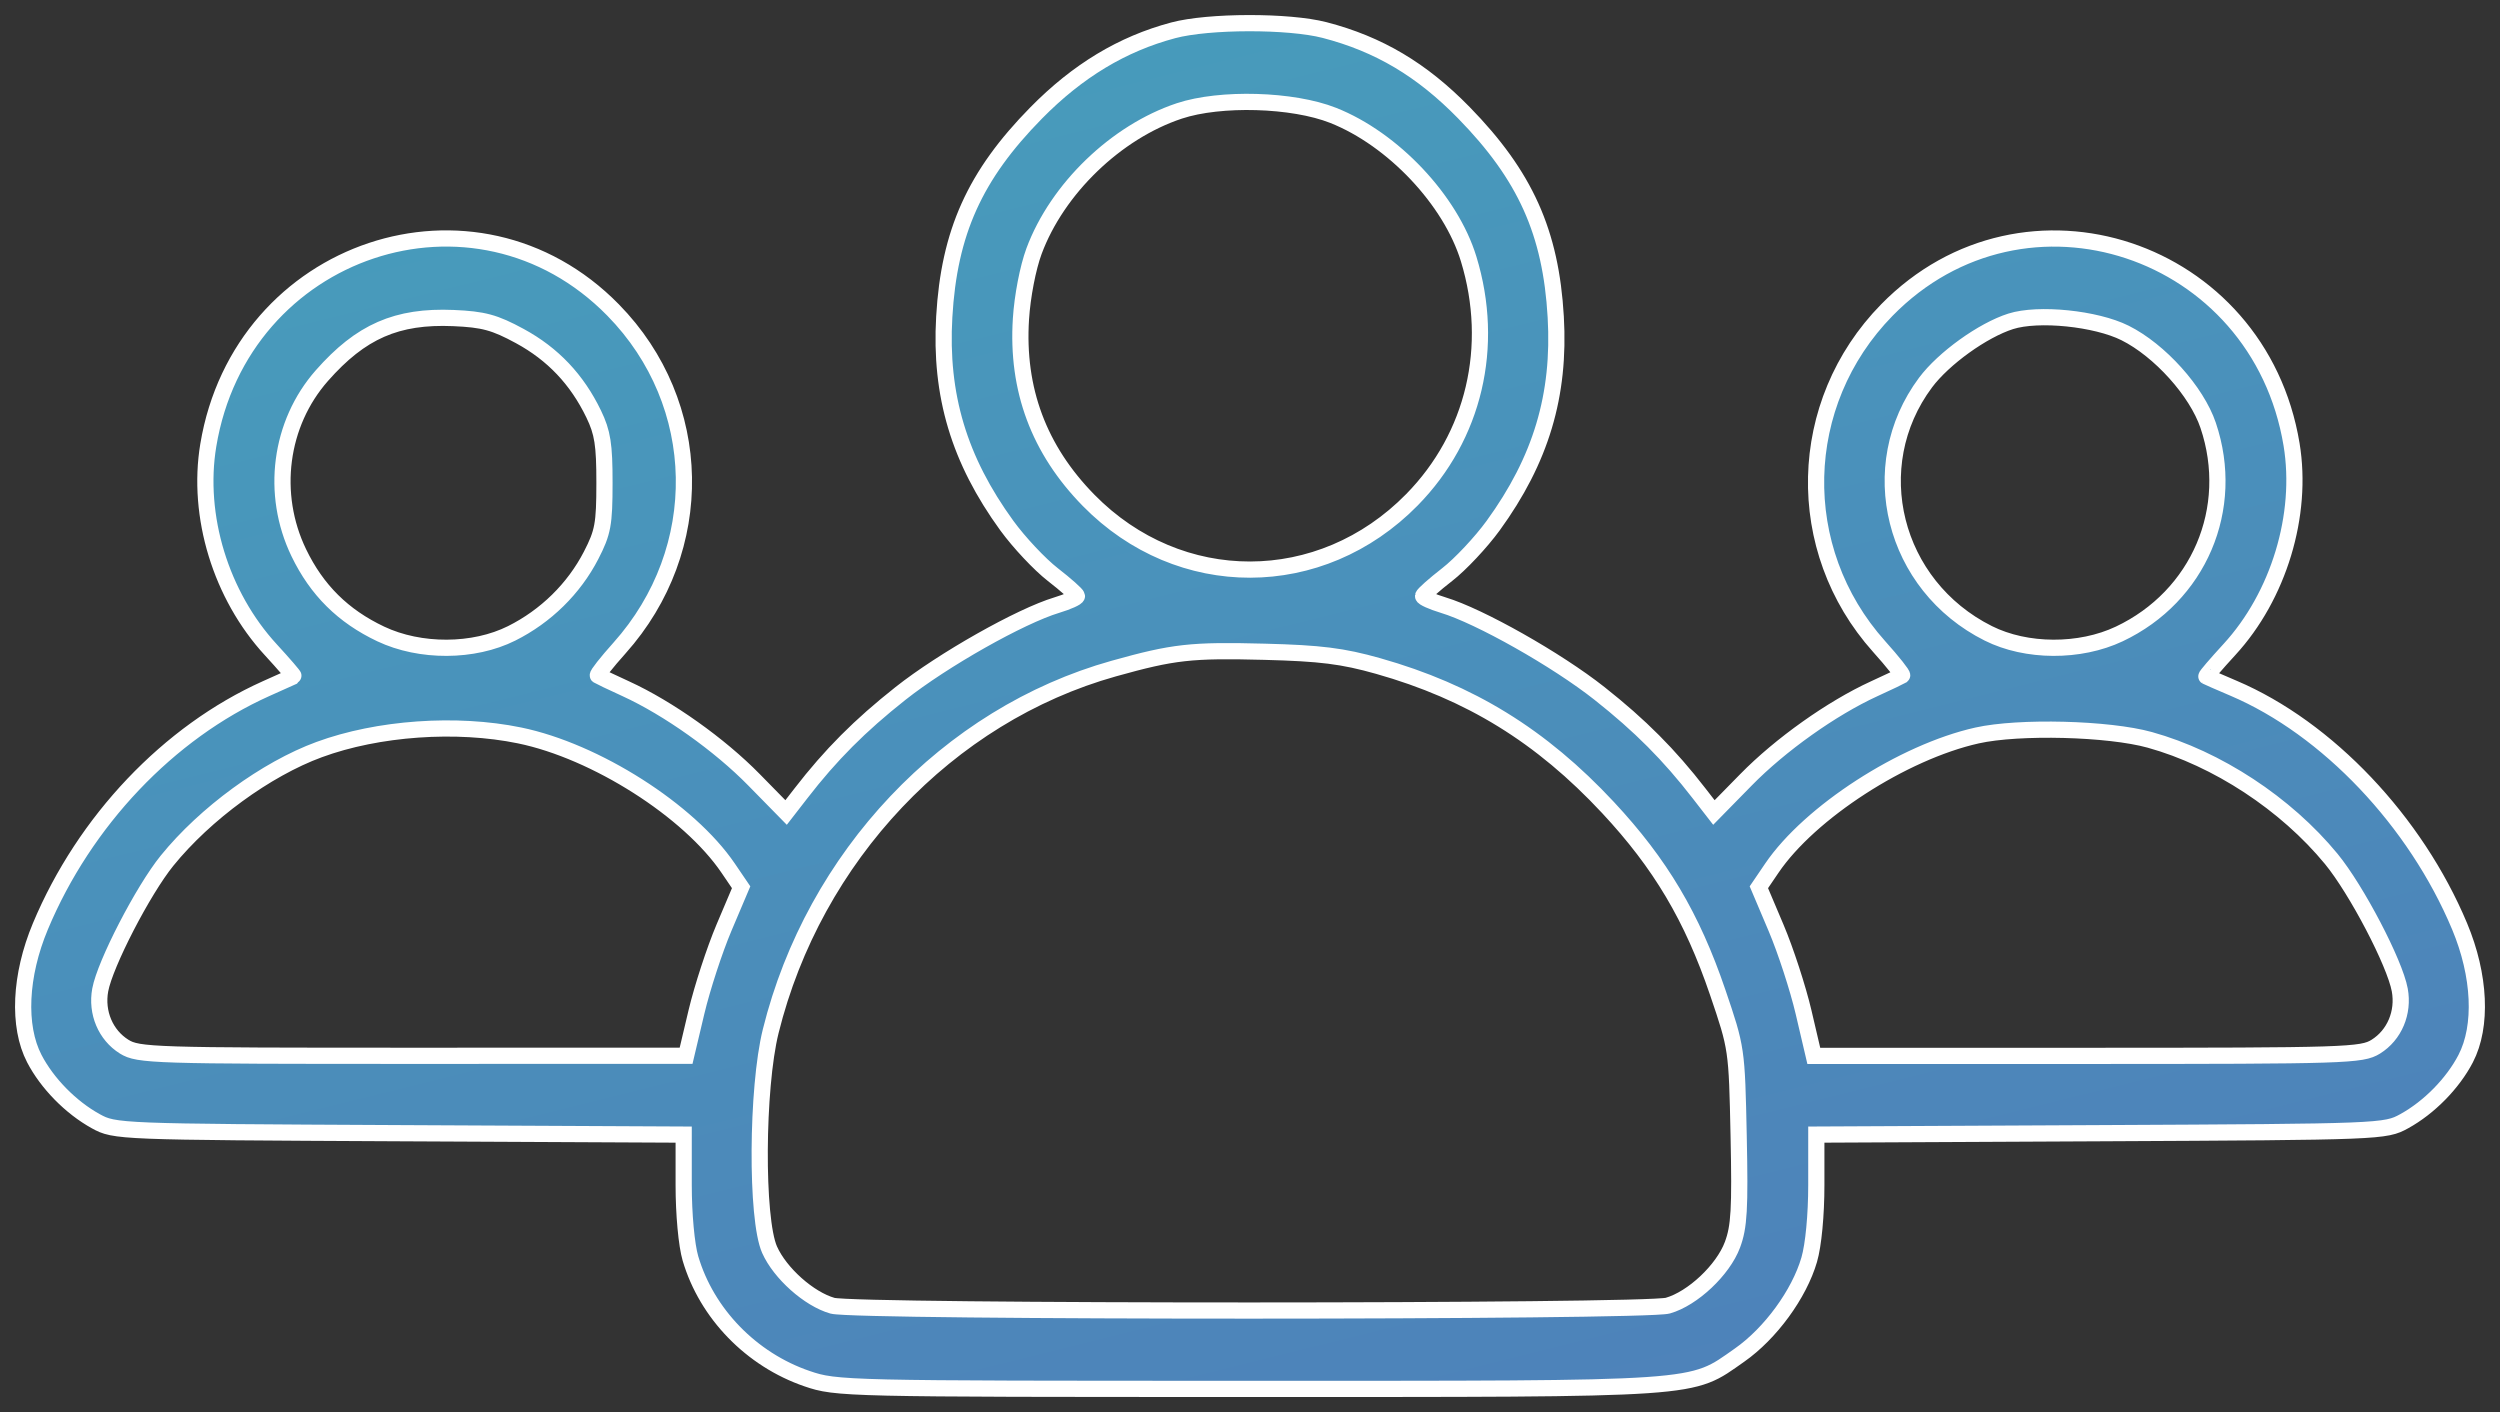 <svg width="108" height="61" viewBox="0 0 108 61" fill="none" xmlns="http://www.w3.org/2000/svg">
<rect x="0" y="0" width="108" height="61" fill="#333333" stroke="none"/>
<path fill-rule="evenodd" clip-rule="evenodd" d="M50.683 1.31C48.477 1.898 46.554 3.058 44.759 4.883C42.113 7.573 41.003 10.035 40.792 13.689C40.596 17.075 41.433 19.867 43.495 22.706C44.02 23.428 44.914 24.381 45.481 24.821C46.048 25.262 46.518 25.679 46.524 25.748C46.531 25.817 46.14 25.993 45.655 26.14C44.077 26.617 40.744 28.501 38.903 29.956C37.146 31.345 35.891 32.604 34.598 34.276L33.959 35.1L32.575 33.689C31.089 32.172 28.87 30.596 27.041 29.757C26.417 29.47 25.871 29.212 25.828 29.182C25.784 29.153 26.204 28.619 26.761 27.997C30.576 23.73 30.459 17.446 26.488 13.395C20.529 7.314 10.415 10.692 8.998 19.235C8.491 22.292 9.54 25.725 11.7 28.071C12.267 28.689 12.711 29.203 12.685 29.215C12.659 29.227 12.124 29.466 11.497 29.748C7.284 31.638 3.65 35.465 1.744 40.02C0.856 42.142 0.756 44.332 1.482 45.731C2.038 46.802 3.057 47.841 4.137 48.436C4.957 48.888 5.111 48.894 17.251 48.954L29.535 49.015V51.195C29.535 52.459 29.658 53.79 29.827 54.364C30.53 56.748 32.458 58.735 34.867 59.559C36.134 59.992 36.469 60 53.928 60C73.743 60 72.989 60.052 75.148 58.541C76.483 57.606 77.726 55.905 78.158 54.419C78.342 53.787 78.465 52.494 78.465 51.19V49.015L90.749 48.954C102.889 48.894 103.043 48.888 103.863 48.436C104.943 47.841 105.962 46.802 106.518 45.731C107.244 44.332 107.144 42.142 106.256 40.02C104.356 35.479 100.548 31.465 96.503 29.738C95.876 29.47 95.341 29.238 95.315 29.222C95.289 29.206 95.736 28.685 96.307 28.064C98.437 25.749 99.499 22.248 98.996 19.203C97.588 10.688 87.461 7.324 81.512 13.395C77.567 17.42 77.421 23.735 81.176 27.928C81.768 28.588 82.216 29.153 82.172 29.182C82.129 29.212 81.583 29.47 80.959 29.757C79.13 30.596 76.911 32.172 75.425 33.689L74.041 35.1L73.402 34.276C72.109 32.604 70.854 31.345 69.097 29.956C67.256 28.501 63.923 26.617 62.345 26.14C61.861 25.993 61.469 25.817 61.476 25.748C61.482 25.679 61.952 25.262 62.519 24.821C63.086 24.381 63.98 23.428 64.505 22.706C66.567 19.867 67.404 17.075 67.208 13.689C66.997 10.04 65.892 7.584 63.241 4.871C61.421 3.009 59.56 1.905 57.222 1.298C55.669 0.896 52.212 0.902 50.683 1.31ZM57.592 4.984C60.18 6.009 62.672 8.65 63.446 11.188C64.599 14.963 63.683 18.852 60.997 21.589C57.058 25.603 50.954 25.614 47.029 21.616C44.881 19.426 43.91 16.826 44.105 13.776C44.167 12.798 44.405 11.564 44.669 10.852C45.669 8.157 48.214 5.7 50.946 4.792C52.72 4.203 55.848 4.293 57.592 4.984ZM22.455 14.517C23.886 15.295 24.925 16.392 25.647 17.886C26.033 18.685 26.114 19.204 26.113 20.863C26.112 22.651 26.048 22.997 25.536 23.991C24.794 25.431 23.579 26.623 22.104 27.361C20.463 28.183 18.152 28.193 16.448 27.387C14.82 26.616 13.687 25.493 12.907 23.877C11.683 21.34 12.08 18.298 13.905 16.227C15.59 14.315 17.142 13.636 19.588 13.74C20.887 13.796 21.367 13.926 22.455 14.517ZM91.802 14.384C93.3 15.132 94.897 16.907 95.392 18.375C96.606 21.968 94.99 25.76 91.552 27.387C89.848 28.193 87.537 28.183 85.896 27.361C81.775 25.3 80.485 20.145 83.184 16.526C83.964 15.482 85.653 14.267 86.862 13.882C88.054 13.502 90.543 13.755 91.802 14.384ZM59.536 28.772C63.501 29.893 66.576 31.786 69.465 34.884C71.731 37.315 73.096 39.613 74.203 42.864C75.029 45.291 75.031 45.307 75.11 49.073C75.176 52.232 75.132 53 74.841 53.777C74.434 54.865 73.123 56.099 72.051 56.403C71.059 56.684 36.952 56.688 35.962 56.407C34.948 56.119 33.699 55.006 33.245 53.986C32.655 52.661 32.684 47.007 33.294 44.55C35.165 37 40.947 30.889 48.118 28.881C50.7 28.159 51.455 28.074 54.622 28.156C57.043 28.218 58 28.338 59.536 28.772ZM22.443 31.77C25.73 32.446 29.765 35.014 31.457 37.505L32.017 38.329L31.277 40.074C30.871 41.033 30.336 42.671 30.088 43.714L29.639 45.609L17.821 45.611C6.622 45.613 5.97 45.592 5.365 45.216C4.561 44.716 4.15 43.742 4.33 42.766C4.536 41.642 6.182 38.457 7.216 37.182C8.866 35.146 11.497 33.224 13.788 32.382C16.325 31.449 19.718 31.209 22.443 31.77ZM92.874 31.963C95.783 32.772 98.748 34.718 100.711 37.106C101.801 38.433 103.456 41.597 103.67 42.766C103.85 43.742 103.439 44.716 102.635 45.216C102.03 45.592 101.375 45.613 90.176 45.614L78.356 45.614L77.915 43.73C77.672 42.693 77.138 41.054 76.728 40.087L75.983 38.329L76.543 37.505C78.183 35.091 82.211 32.487 85.41 31.772C87.218 31.368 91.093 31.467 92.874 31.963Z" fill="url(#paint0_linear_2_129)" stroke="white" stroke-width="0.7"/>
<defs>
<linearGradient id="paint0_linear_2_129" x1="15.409" y1="6.9" x2="31.983" y2="73.507" gradientUnits="userSpaceOnUse">
<stop stop-color="#479CBB"/>
<stop offset="1" stop-color="#4E81BA"/>
</linearGradient>
</defs>
</svg>
